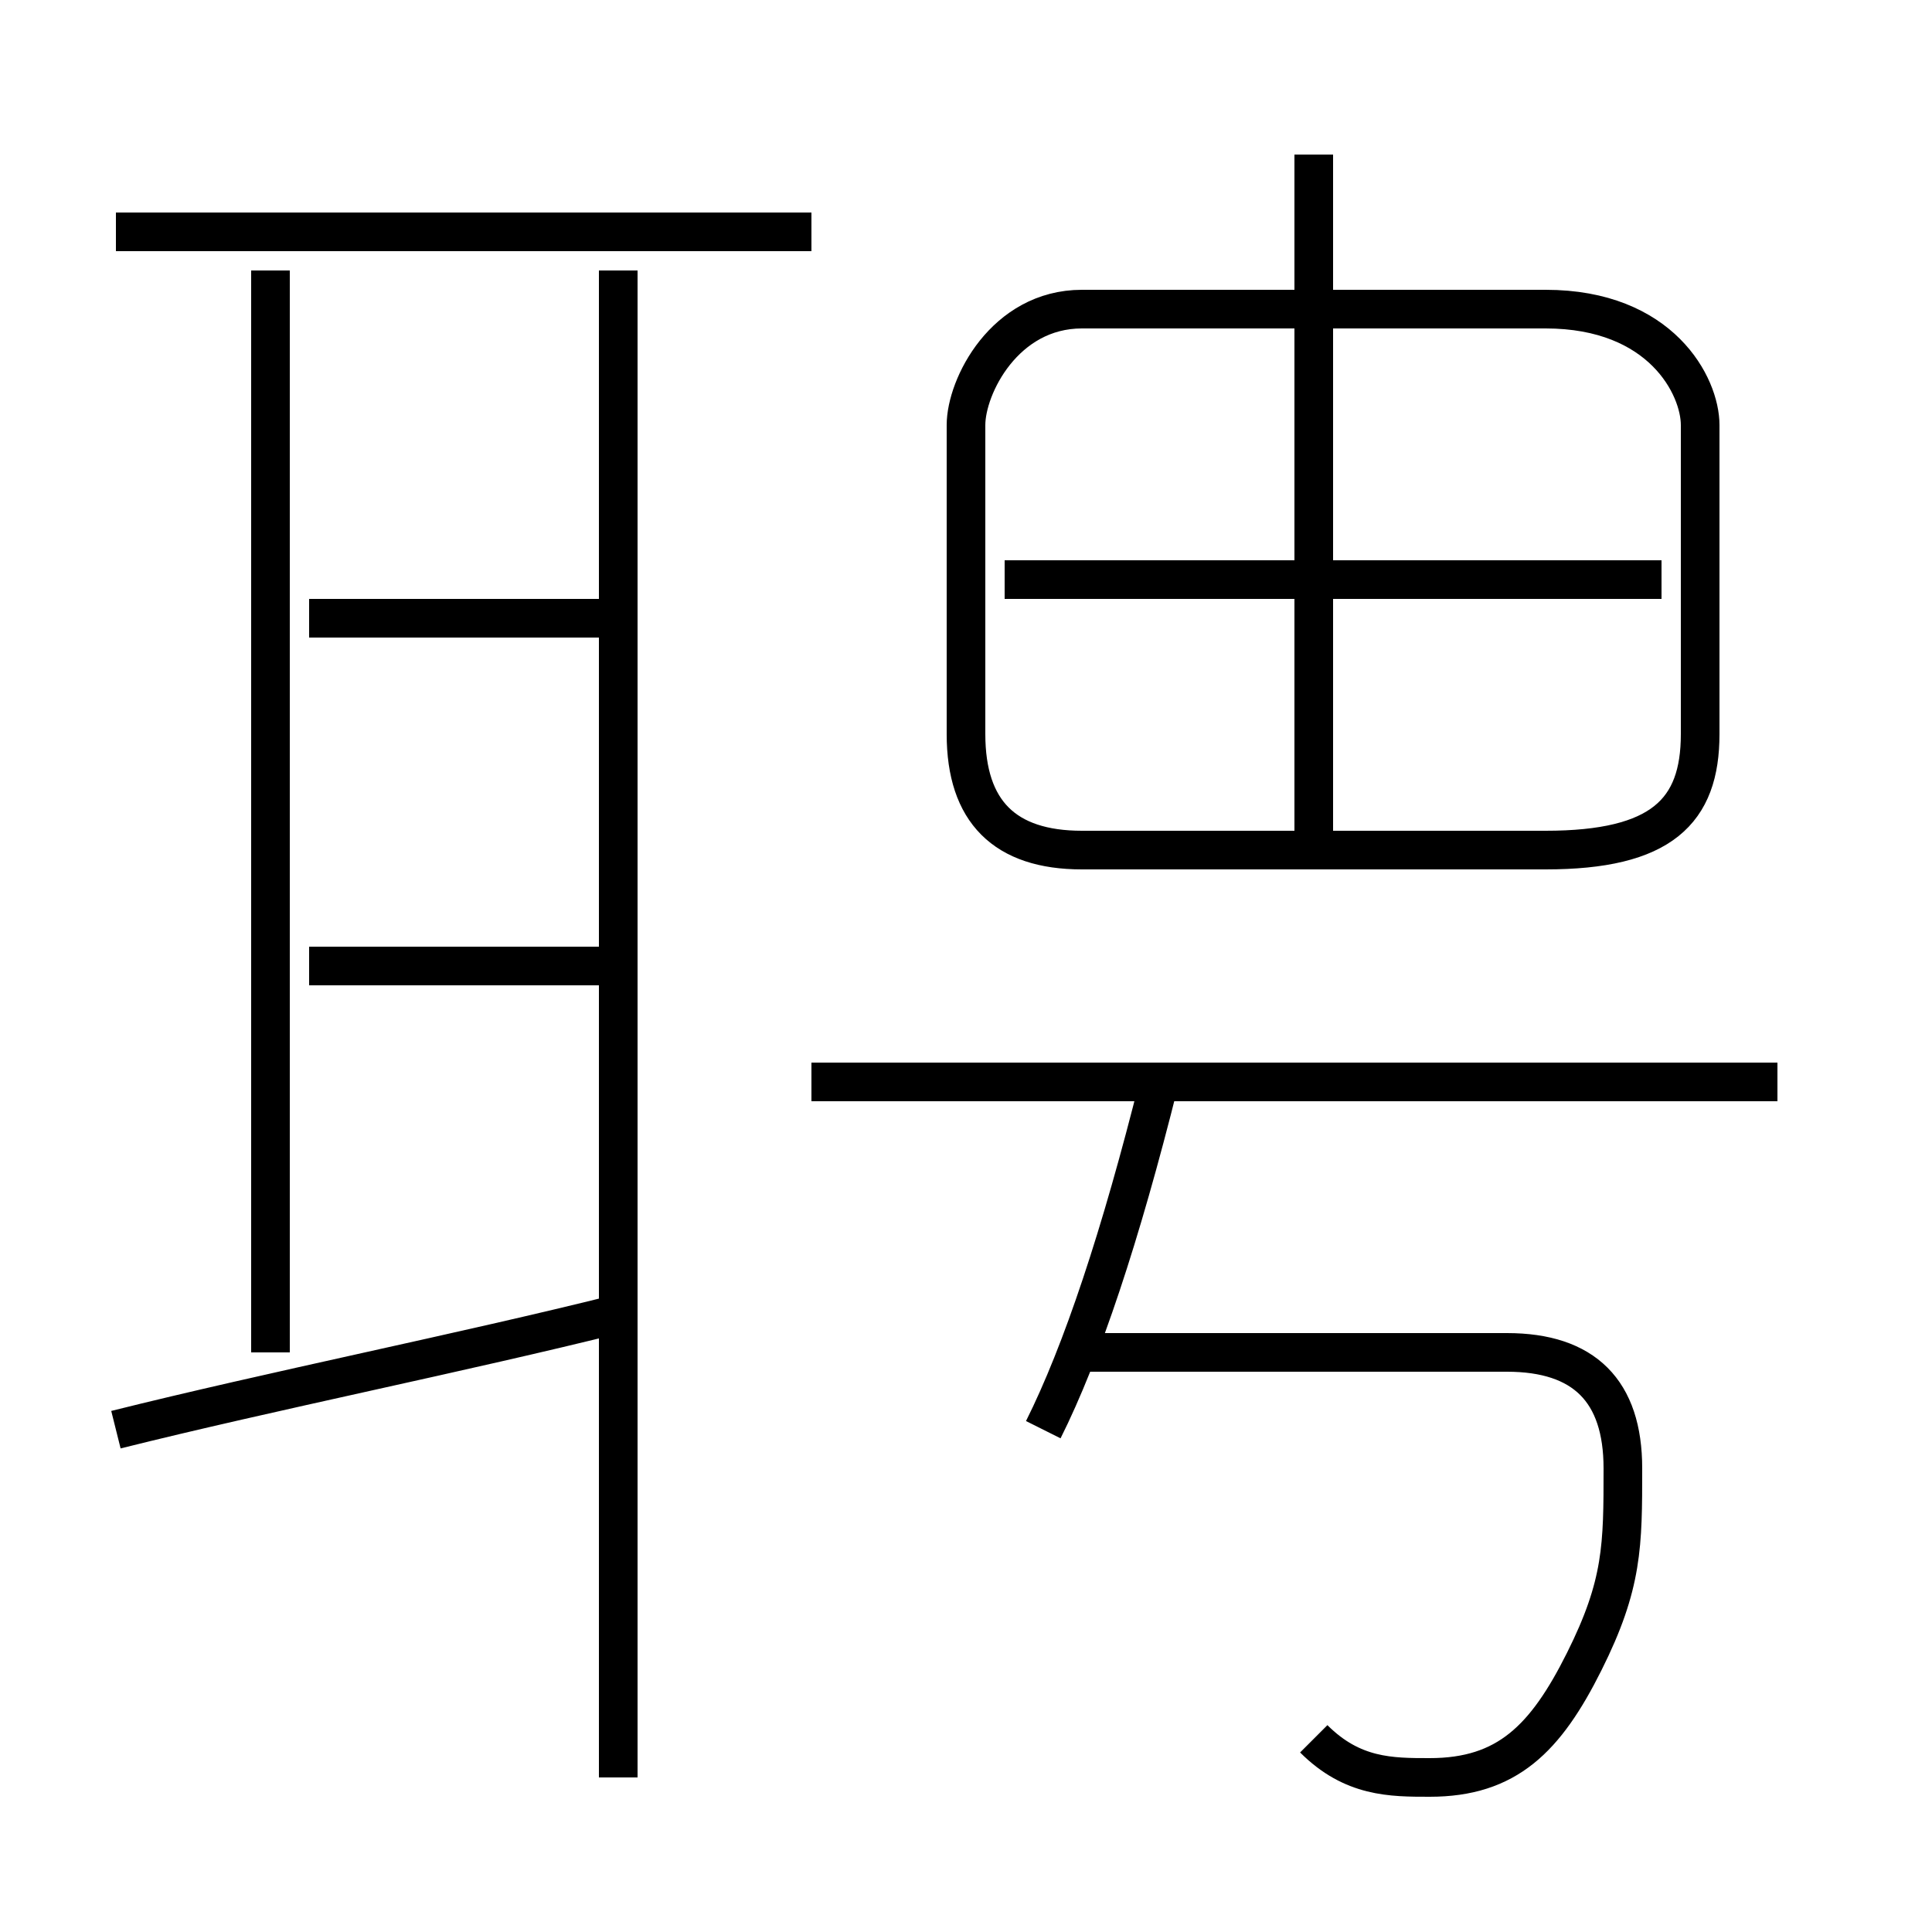 <?xml version='1.0' encoding='utf8'?>
<svg viewBox="0.0 -6.0 50.0 50.0" version="1.1" xmlns="http://www.w3.org/2000/svg">
<rect x="0.0" y="-6.0" width="50.0" height="50.0" fill="#808080" stroke="none"/>
<rect x="-1000" y="-1000" width="2000" height="2000" stroke="white" fill="white"/>
<g style="fill:white;stroke:#000000;  stroke-width:1">
<path d="M 28 -22 L 40 -22 C 43 -22 44 -23 44 -25 L 44 -33 C 44 -34 43 -36 40 -36 L 28 -36 C 26 -36 25 -34 25 -33 L 25 -25 C 25 -23 26 -22 28 -22 Z M 3 -7 C 7 -8 12 -9 16 -10 M 7 -9 L 7 -37 M 16 -19 L 8 -19 M 16 2 L 16 -37 M 27 -7 C 28 -9 29 -12 30 -16 M 34 1 C 35 2 36 2 37 2 C 39 2 40 1 41 -1 C 42 -3 42 -4 42 -6 C 42 -8 41 -9 39 -9 L 28 -9 M 16 -28 L 8 -28 M 21 -38 L 3 -38 M 46 -16 L 21 -16 M 43 -29 L 26 -29 M 34 -22 L 34 -40" transform="translate(0.0 38.0)" />
</g>
</svg>
